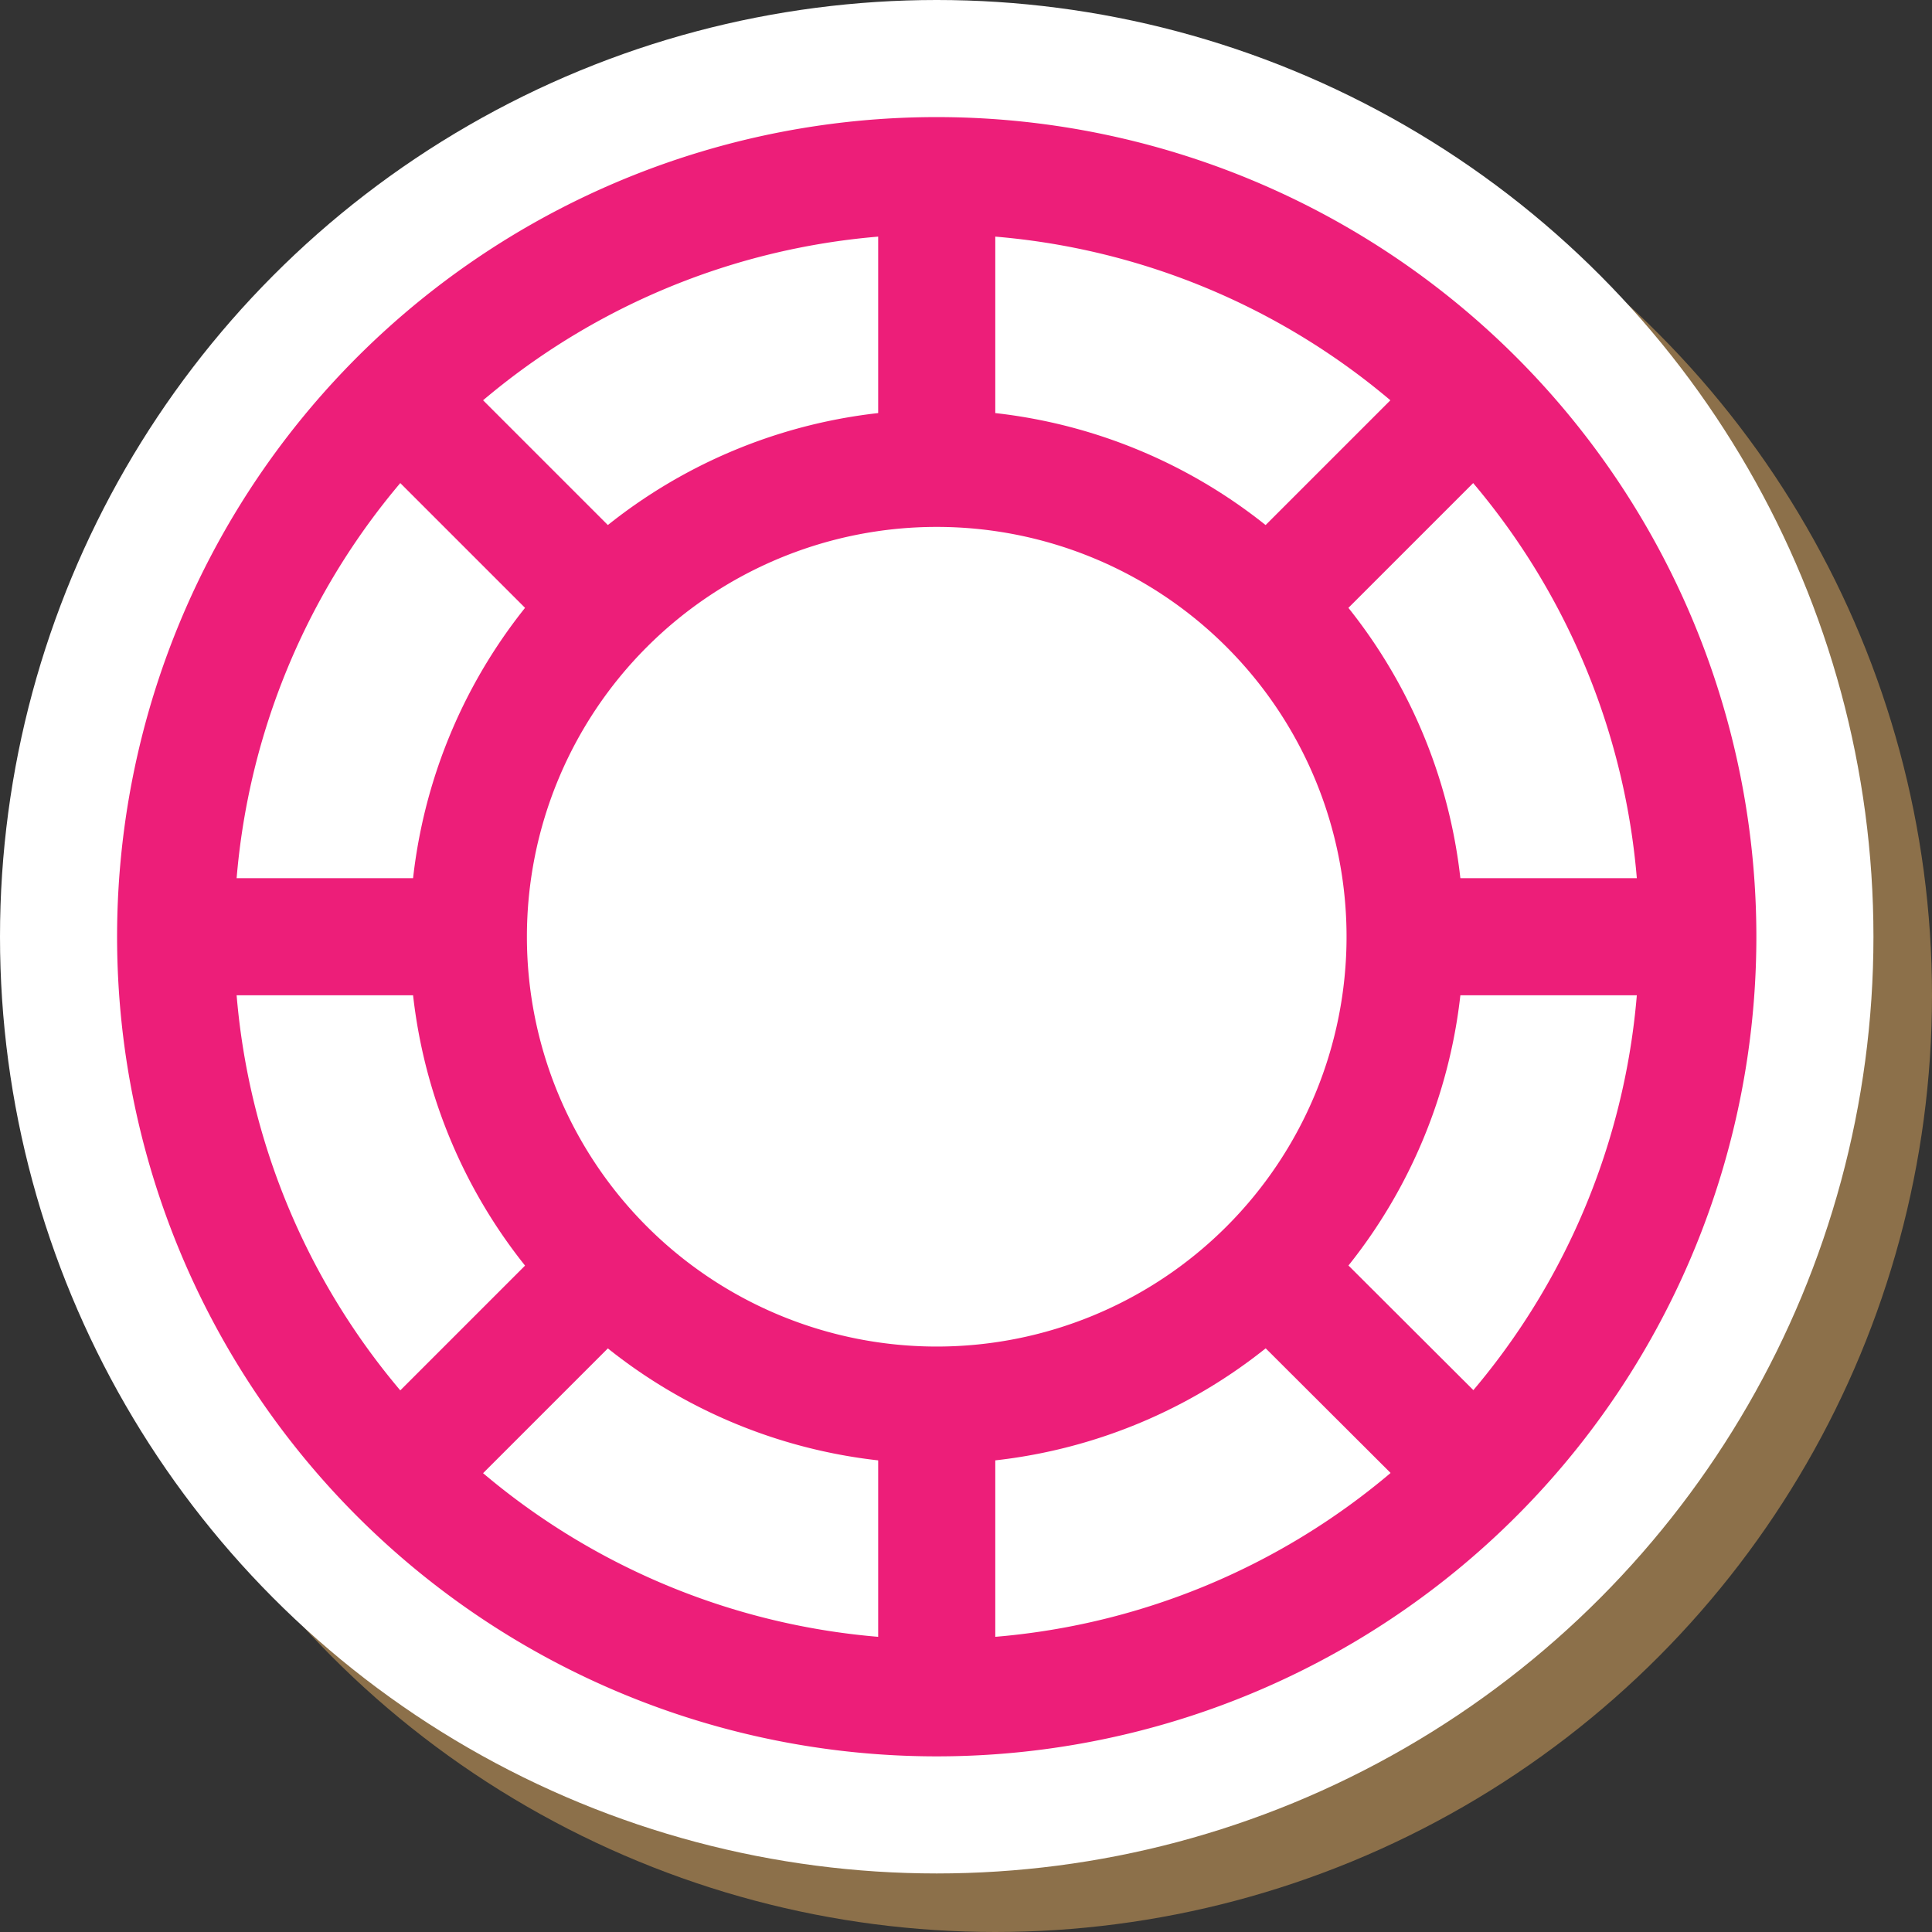 <svg xmlns="http://www.w3.org/2000/svg" viewBox="0 0 33 33"><rect x="0" y="0" width="33" height="33" fill="#333333" stroke="none"/><title>chip-denom-7</title><g style="isolation:isolate"><g id="9498e7e1-96da-4d6b-9df5-ecd7174f8091" data-name="Screens"><g id="45a3e778-5cb3-4287-9106-4134f4043299" data-name="&lt;Group&gt;"><g id="b1e1740d-addc-41dd-827d-712d08876778" data-name="&lt;Group&gt;"><g id="6816e0c1-6c5c-41fa-b47b-8a14624fd418" data-name="&lt;Group&gt;" opacity="0.65" style="mix-blend-mode:multiply"><circle id="de9ed509-2c15-4753-8c54-19016bba2435" data-name="&lt;Path&gt;" cx="17" cy="17" r="16" fill="#bb9156"/></g><g id="28672760-94b4-4216-a09b-e2e0a6b8ef75" data-name="&lt;Group&gt;"><circle id="3708ee98-c040-4291-9712-fbb6cadc77aa" data-name="&lt;Path&gt;" cx="16" cy="16" r="16" fill="#fff"/></g></g><g id="616d7bef-bca8-4404-9ca7-c8ffd790df9d" data-name="&lt;Group&gt;"><g id="9d4ff603-946d-4050-972e-376a5f8071c7" data-name="&lt;Group&gt;"><path id="69b02ac2-b0ad-4d8a-a995-847bb5b308bb" data-name="&lt;Compound Path&gt;" d="M3179,2160a12,12,0,1,1-12,12,12,12,0,0,1,12-12m0-2a14,14,0,1,0,14,14,14,14,0,0,0-14-14h0Z" transform="translate(-3163 -2156)" fill="#ed1e79"/></g><g id="4ee115d8-c52e-477a-923f-6dcfb024cd57" data-name="&lt;Group&gt;"><path id="b8774198-e420-40ff-be08-7d79b5889407" data-name="&lt;Compound Path&gt;" d="M3179,2165a7,7,0,1,1-7,7,7,7,0,0,1,7-7m0-2a9,9,0,1,0,9,9,9,9,0,0,0-9-9h0Z" transform="translate(-3163 -2156)" fill="#ed1e79"/></g><line id="1653fa14-0327-4f44-aa13-6610c19f5c7c" data-name="&lt;Path&gt;" x1="16" y1="3" x2="16" y2="8" fill="none" stroke="#ed1e79" stroke-miterlimit="10" stroke-width="2"/><line id="22ca091c-3a47-4bf7-938a-2353160d4b5e" data-name="&lt;Path&gt;" x1="16" y1="24" x2="16" y2="29" fill="none" stroke="#ed1e79" stroke-miterlimit="10" stroke-width="2"/><line id="35bd3145-0c3b-4d1d-88c8-253a936f82f7" data-name="&lt;Path&gt;" x1="24" y1="16" x2="29" y2="16" fill="none" stroke="#ed1e79" stroke-miterlimit="10" stroke-width="2"/><line id="5ffebaee-63dc-465d-ad28-bb5b03df50b3" data-name="&lt;Path&gt;" x1="3" y1="16" x2="8" y2="16" fill="none" stroke="#ed1e79" stroke-miterlimit="10" stroke-width="2"/><line id="5fa27227-a4b1-4667-bc98-fccae05ef895" data-name="&lt;Path&gt;" x1="25.6" y1="6.4" x2="21.25" y2="10.75" fill="none" stroke="#ed1e79" stroke-miterlimit="10" stroke-width="2"/><line id="c3d8f799-f1cf-47a4-b287-dfb8245e50a7" data-name="&lt;Path&gt;" x1="10.61" y1="21.39" x2="6.54" y2="25.46" fill="none" stroke="#ed1e79" stroke-miterlimit="10" stroke-width="2"/><line id="57e134a0-0931-48ab-9fde-2df305bca44f" data-name="&lt;Path&gt;" x1="21.22" y1="21.22" x2="25.63" y2="25.62" fill="none" stroke="#ed1e79" stroke-miterlimit="10" stroke-width="2"/><line id="b29d2154-f92c-43b2-a766-b32f32aeee61" data-name="&lt;Path&gt;" x1="6.4" y1="6.4" x2="10.75" y2="10.75" fill="none" stroke="#ed1e79" stroke-miterlimit="10" stroke-width="2"/></g></g></g></g></svg>